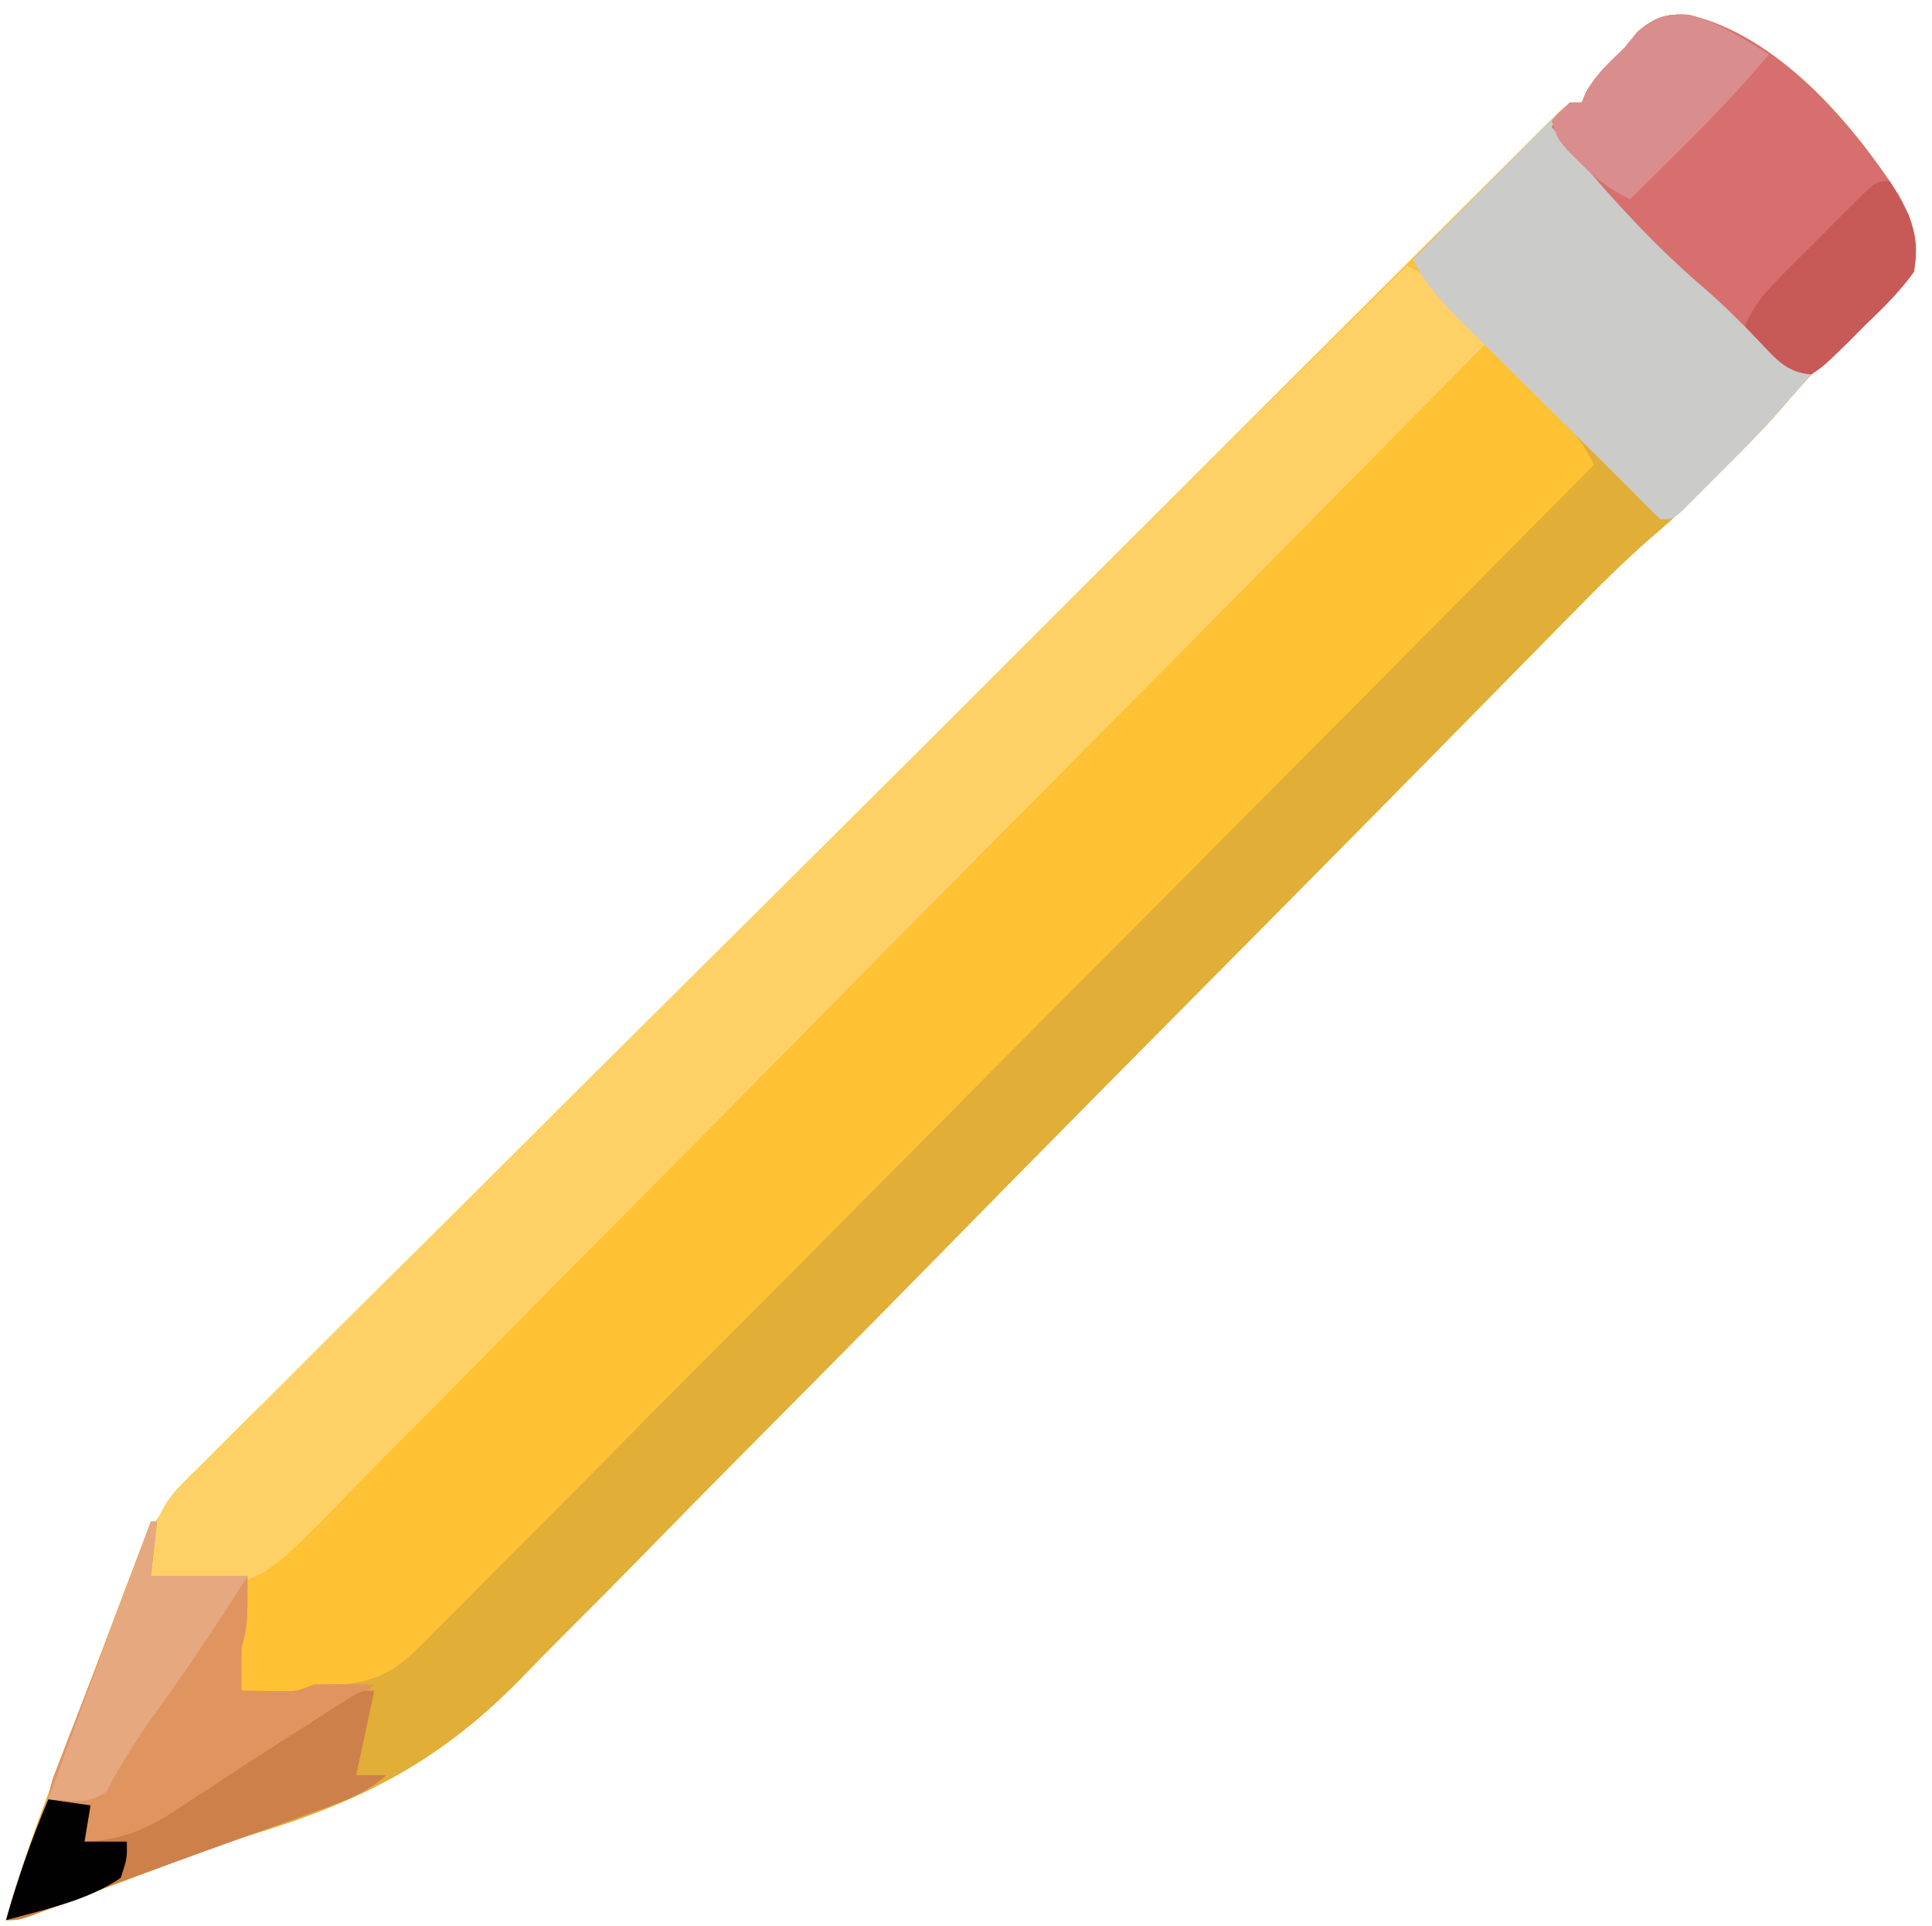 <?xml version="1.0" encoding="UTF-8"?>
<svg version="1.1" xmlns="http://www.w3.org/2000/svg" width="320" height="319">
<path d="M0 0 C14.643 3.418 26.897 17.682 34.738 29.762 C37.162 34.151 38.091 37.435 37.293 42.535 C34.958 45.721 32.132 48.306 29.23 50.973 C27.716 52.406 26.205 53.843 24.695 55.281 C23.949 55.989 23.202 56.696 22.433 57.426 C19.81 60.011 17.426 62.753 15.033 65.551 C11.963 69.052 8.657 72.316 5.355 75.598 C4.691 76.266 4.026 76.934 3.342 77.623 C2.677 78.286 2.013 78.949 1.328 79.633 C0.744 80.216 0.16 80.798 -0.441 81.399 C-2.362 83.21 -4.321 84.926 -6.324 86.644 C-10.79 90.546 -14.951 94.698 -19.098 98.934 C-19.904 99.753 -20.711 100.572 -21.542 101.416 C-23.299 103.2 -25.055 104.987 -26.809 106.774 C-29.667 109.684 -32.527 112.591 -35.389 115.497 C-35.883 115.999 -36.377 116.501 -36.887 117.018 C-37.904 118.051 -38.921 119.083 -39.937 120.116 C-41.508 121.71 -43.078 123.305 -44.647 124.9 C-52.309 132.683 -59.986 140.451 -67.672 148.211 C-68.509 149.056 -68.509 149.056 -69.362 149.918 C-74.541 155.146 -79.72 160.374 -84.901 165.6 C-88.447 169.178 -91.994 172.756 -95.539 176.335 C-96.422 177.227 -96.422 177.227 -97.323 178.136 C-106.83 187.735 -116.305 197.366 -125.768 207.008 C-135.521 216.944 -145.311 226.843 -155.134 236.709 C-161.17 242.774 -167.177 248.866 -173.147 254.996 C-177.257 259.212 -181.404 263.39 -185.578 267.543 C-187.973 269.928 -190.344 272.328 -192.686 274.766 C-206.541 289.157 -219.636 295.801 -238.394 301.503 C-243.079 302.963 -247.646 304.689 -252.223 306.453 C-253.71 307.011 -255.199 307.568 -256.688 308.123 C-258.876 308.942 -261.063 309.763 -263.25 310.585 C-265.469 311.419 -267.69 312.249 -269.91 313.078 C-270.902 313.453 -270.902 313.453 -271.914 313.835 C-276.48 315.535 -276.48 315.535 -278.707 315.535 C-276.657 308.353 -274.251 301.363 -271.617 294.375 C-271.231 293.345 -270.846 292.315 -270.448 291.254 C-269.637 289.091 -268.824 286.929 -268.01 284.767 C-266.772 281.48 -265.541 278.19 -264.311 274.9 C-263.517 272.788 -262.724 270.675 -261.93 268.562 C-261.566 267.59 -261.202 266.618 -260.828 265.617 C-260.477 264.689 -260.127 263.761 -259.766 262.804 C-259.464 262.002 -259.162 261.199 -258.851 260.372 C-258.474 259.436 -258.096 258.5 -257.707 257.535 C-257.49 256.91 -257.273 256.284 -257.049 255.64 C-254.304 248.492 -249.747 243.881 -244.356 238.569 C-243.388 237.597 -242.42 236.624 -241.454 235.65 C-238.81 232.991 -236.151 230.348 -233.489 227.708 C-230.616 224.852 -227.757 221.981 -224.896 219.113 C-219.297 213.503 -213.684 207.906 -208.067 202.314 C-201.529 195.804 -195.004 189.28 -188.479 182.756 C-176.843 171.12 -165.195 159.497 -153.54 147.881 C-142.223 136.601 -130.914 125.313 -119.614 114.016 C-118.917 113.32 -118.22 112.623 -117.502 111.905 C-116.459 110.862 -116.459 110.862 -115.395 109.798 C-113.994 108.398 -112.594 106.998 -111.193 105.598 C-110.503 104.908 -109.812 104.218 -109.101 103.506 C-98.338 92.747 -87.567 81.995 -76.796 71.243 C-72.888 67.343 -68.982 63.441 -65.076 59.538 C-58.886 53.353 -52.692 47.171 -46.492 40.996 C-43.658 38.173 -40.826 35.349 -37.997 32.52 C-35.412 29.935 -32.823 27.354 -30.23 24.777 C-28.84 23.394 -27.455 22.006 -26.071 20.618 C-25.254 19.808 -24.438 18.999 -23.596 18.164 C-22.889 17.459 -22.181 16.753 -21.451 16.025 C-19.707 14.535 -19.707 14.535 -17.707 14.535 C-17.367 13.7 -17.367 13.7 -17.02 12.848 C-15.333 9.877 -13.177 7.89 -10.707 5.535 C-9.944 4.607 -9.181 3.679 -8.395 2.723 C-5.502 0.369 -3.736 -0.273 0 0 Z " fill="#FEC234" transform="translate(279.707,2.465)"/>
<path d="M0 0 C14.643 3.418 26.897 17.682 34.738 29.762 C37.162 34.151 38.091 37.435 37.293 42.535 C34.958 45.721 32.132 48.306 29.23 50.973 C27.716 52.406 26.205 53.843 24.695 55.281 C23.949 55.989 23.202 56.696 22.433 57.426 C19.81 60.011 17.426 62.753 15.033 65.551 C11.963 69.052 8.657 72.316 5.355 75.598 C4.691 76.266 4.026 76.934 3.342 77.623 C2.677 78.286 2.013 78.949 1.328 79.633 C0.744 80.216 0.16 80.798 -0.441 81.399 C-2.362 83.21 -4.321 84.926 -6.324 86.644 C-10.79 90.546 -14.951 94.698 -19.098 98.934 C-19.904 99.753 -20.711 100.572 -21.542 101.416 C-23.299 103.2 -25.055 104.987 -26.809 106.774 C-29.667 109.684 -32.527 112.591 -35.389 115.497 C-35.883 115.999 -36.377 116.501 -36.887 117.018 C-37.904 118.051 -38.921 119.083 -39.937 120.116 C-41.508 121.71 -43.078 123.305 -44.647 124.9 C-52.309 132.683 -59.986 140.451 -67.672 148.211 C-68.509 149.056 -68.509 149.056 -69.362 149.918 C-74.541 155.146 -79.72 160.374 -84.901 165.6 C-88.447 169.178 -91.994 172.756 -95.539 176.335 C-96.422 177.227 -96.422 177.227 -97.323 178.136 C-106.83 187.735 -116.305 197.366 -125.768 207.008 C-135.521 216.944 -145.311 226.843 -155.134 236.709 C-161.17 242.774 -167.177 248.866 -173.147 254.996 C-177.257 259.212 -181.404 263.39 -185.578 267.543 C-187.973 269.928 -190.344 272.328 -192.686 274.766 C-206.541 289.157 -219.636 295.801 -238.394 301.503 C-243.079 302.963 -247.646 304.689 -252.223 306.453 C-253.71 307.011 -255.199 307.568 -256.688 308.123 C-258.876 308.942 -261.063 309.763 -263.25 310.585 C-265.469 311.419 -267.69 312.249 -269.91 313.078 C-270.902 313.453 -270.902 313.453 -271.914 313.835 C-276.48 315.535 -276.48 315.535 -278.707 315.535 C-276.655 308.336 -274.234 301.338 -271.582 294.34 C-271.194 293.308 -270.806 292.275 -270.406 291.212 C-269.176 287.943 -267.942 284.677 -266.707 281.41 C-265.879 279.211 -265.05 277.012 -264.223 274.812 C-262.701 270.771 -261.178 266.731 -259.652 262.691 C-257.998 258.308 -256.35 253.922 -254.707 249.535 C-254.377 249.535 -254.047 249.535 -253.707 249.535 C-254.037 252.505 -254.367 255.475 -254.707 258.535 C-249.427 258.535 -244.147 258.535 -238.707 258.535 C-238.707 266.66 -238.707 266.66 -239.707 270.535 C-239.746 272.868 -239.752 275.202 -239.707 277.535 C-238.27 277.562 -236.832 277.582 -235.395 277.598 C-234.594 277.609 -233.794 277.621 -232.969 277.633 C-230.538 277.632 -230.538 277.632 -227.707 276.535 C-225.998 276.504 -224.288 276.478 -222.579 276.457 C-215.655 275.848 -212.434 272.646 -207.753 267.784 C-206.923 266.963 -206.093 266.141 -205.238 265.294 C-202.952 263.022 -200.691 260.73 -198.437 258.426 C-195.997 255.942 -193.527 253.488 -191.061 251.029 C-186.798 246.771 -182.553 242.494 -178.32 238.205 C-172.2 232.004 -166.052 225.83 -159.898 219.663 C-149.912 209.656 -139.95 199.627 -130.001 189.583 C-120.339 179.829 -110.666 170.086 -100.979 160.357 C-100.382 159.757 -99.784 159.156 -99.169 158.538 C-96.171 155.527 -93.173 152.517 -90.175 149.507 C-65.32 124.548 -40.502 99.553 -15.707 74.535 C-17.542 70.555 -20.149 67.87 -23.266 64.852 C-23.811 64.314 -24.356 63.777 -24.917 63.223 C-27.24 60.932 -29.575 58.654 -31.909 56.374 C-33.616 54.704 -35.316 53.028 -37.016 51.352 C-37.803 50.589 -37.803 50.589 -38.607 49.811 C-41.518 46.939 -43.775 44.143 -45.707 40.535 C-42.047 36.826 -38.381 33.123 -34.708 29.427 C-33.459 28.167 -32.212 26.906 -30.966 25.644 C-29.179 23.832 -27.385 22.027 -25.59 20.223 C-25.031 19.654 -24.473 19.085 -23.898 18.499 C-22.538 17.139 -21.127 15.832 -19.707 14.535 C-19.047 14.535 -18.387 14.535 -17.707 14.535 C-17.367 13.7 -17.367 13.7 -17.02 12.848 C-15.333 9.877 -13.177 7.89 -10.707 5.535 C-9.944 4.607 -9.181 3.679 -8.395 2.723 C-5.502 0.369 -3.736 -0.273 0 0 Z " fill="#E1AE37" transform="translate(279.707,2.465)"/>
<path d="M0 0 C3.32 1.56 5.244 3.122 7.625 5.938 C8.511 6.972 8.511 6.972 9.414 8.027 C11 10 11 10 13 13 C-12.649 39.038 -38.343 65.031 -64.097 90.965 C-67.14 94.029 -70.182 97.094 -73.224 100.158 C-73.83 100.768 -74.436 101.378 -75.06 102.007 C-84.856 111.877 -94.622 121.777 -104.377 131.688 C-114.392 141.863 -124.44 152.005 -134.518 162.117 C-140.732 168.355 -146.92 174.617 -153.077 180.911 C-157.305 185.23 -161.565 189.516 -165.849 193.779 C-168.318 196.237 -170.772 198.706 -173.189 201.215 C-189.268 217.813 -189.268 217.813 -198.476 218.26 C-201.758 218.133 -204.791 217.706 -208 217 C-208.193 211.144 -207.58 207.024 -203.644 202.537 C-202.126 200.981 -200.583 199.45 -199.021 197.939 C-198.175 197.085 -197.329 196.231 -196.457 195.352 C-194.115 192.997 -191.754 190.664 -189.384 188.339 C-186.828 185.822 -184.299 183.28 -181.766 180.74 C-177.378 176.348 -172.974 171.972 -168.559 167.607 C-162.175 161.297 -155.816 154.961 -149.463 148.619 C-139.154 138.33 -128.826 128.062 -118.485 117.806 C-108.441 107.845 -98.407 97.874 -88.385 87.891 C-87.458 86.967 -87.458 86.967 -86.512 86.025 C-83.412 82.936 -80.311 79.847 -77.211 76.758 C-51.503 51.143 -25.762 25.561 0 0 Z " fill="#FED167" transform="translate(233,44)"/>
<path d="M0 0 C14.643 3.418 26.897 17.682 34.738 29.762 C37.162 34.151 38.091 37.435 37.293 42.535 C34.958 45.721 32.132 48.306 29.23 50.973 C27.716 52.406 26.205 53.843 24.695 55.281 C23.948 55.989 23.201 56.698 22.432 57.427 C19.818 60.003 17.443 62.733 15.059 65.52 C11.855 69.176 8.415 72.597 4.98 76.035 C4.266 76.762 3.551 77.489 2.814 78.238 C2.131 78.924 1.447 79.61 0.742 80.316 C0.127 80.936 -0.488 81.555 -1.122 82.193 C-2.707 83.535 -2.707 83.535 -4.707 83.535 C-6.432 81.907 -8.067 80.246 -9.707 78.535 C-10.887 77.359 -12.07 76.187 -13.256 75.018 C-16.849 71.461 -20.435 67.898 -24.019 64.333 C-25.563 62.799 -27.109 61.267 -28.656 59.737 C-30.899 57.518 -33.136 55.293 -35.371 53.066 C-36.407 52.046 -36.407 52.046 -37.464 51.005 C-40.747 47.723 -43.564 44.712 -45.707 40.535 C-42.047 36.826 -38.381 33.123 -34.708 29.427 C-33.459 28.167 -32.212 26.906 -30.966 25.644 C-29.179 23.832 -27.385 22.027 -25.59 20.223 C-24.752 19.37 -24.752 19.37 -23.898 18.499 C-22.538 17.139 -21.127 15.832 -19.707 14.535 C-19.047 14.535 -18.387 14.535 -17.707 14.535 C-17.48 13.978 -17.253 13.421 -17.02 12.848 C-15.333 9.877 -13.177 7.89 -10.707 5.535 C-9.944 4.607 -9.181 3.679 -8.395 2.723 C-5.502 0.369 -3.736 -0.273 0 0 Z " fill="#CBCBCA" transform="translate(279.707,2.465)"/>
<path d="M0 0 C14.643 3.418 26.897 17.682 34.738 29.762 C37.165 34.157 38.101 37.429 37.293 42.535 C34.905 45.915 32.029 48.685 29.043 51.535 C28.266 52.323 27.488 53.11 26.688 53.922 C22.348 58.173 22.348 58.173 20.293 59.535 C16.16 59.219 14.316 56.833 11.543 53.91 C8.528 50.798 5.529 47.782 2.23 44.973 C-7.022 37.026 -14.965 27.92 -22.707 18.535 C-21.332 16.535 -21.332 16.535 -19.707 14.535 C-19.047 14.535 -18.387 14.535 -17.707 14.535 C-17.48 13.978 -17.253 13.421 -17.02 12.848 C-15.333 9.877 -13.177 7.89 -10.707 5.535 C-9.944 4.607 -9.181 3.679 -8.395 2.723 C-5.502 0.369 -3.736 -0.273 0 0 Z " fill="#D66F6E" transform="translate(279.707,2.465)"/>
<path d="M0 0 C0.33 0 0.66 0 1 0 C0.67 2.97 0.34 5.94 0 9 C5.28 9 10.56 9 16 9 C16 17.125 16 17.125 15 21 C14.961 23.333 14.955 25.667 15 28 C16.437 28.027 17.875 28.046 19.312 28.062 C20.113 28.074 20.914 28.086 21.738 28.098 C24.169 28.097 24.169 28.097 27 27 C28.728 26.932 30.458 26.915 32.188 26.938 C33.089 26.947 33.99 26.956 34.918 26.965 C35.605 26.976 36.292 26.988 37 27 C33.677 29.74 30.309 32.159 26.648 34.426 C25.631 35.058 24.614 35.69 23.566 36.342 C22.513 36.992 21.46 37.642 20.375 38.312 C18.299 39.6 16.224 40.888 14.148 42.176 C13.129 42.805 12.109 43.434 11.059 44.082 C9.003 45.371 6.963 46.686 4.939 48.025 C3.976 48.661 3.012 49.298 2.02 49.953 C1.165 50.528 0.31 51.104 -0.571 51.696 C-4.267 53.68 -6.899 53.542 -11 53 C-10.505 50.03 -10.505 50.03 -10 47 C-11.98 47 -13.96 47 -16 47 C-17 45 -17 45 -16.199 42.365 C-15.771 41.262 -15.343 40.159 -14.902 39.023 C-14.433 37.802 -13.963 36.58 -13.48 35.321 C-12.966 34.006 -12.452 32.69 -11.938 31.375 C-11.426 30.05 -10.915 28.725 -10.405 27.4 C-9.4 24.789 -8.391 22.18 -7.38 19.572 C-5.661 15.121 -3.978 10.658 -2.312 6.188 C-1.855 4.964 -1.397 3.741 -0.926 2.48 C-0.62 1.662 -0.315 0.843 0 0 Z " fill="#E09561" transform="translate(25,252)"/>
<path d="M0 0 C-0.99 4.62 -1.98 9.24 -3 14 C-1.35 14 0.3 14 2 14 C-1.765 17.349 -6.129 18.703 -10.797 20.363 C-11.663 20.678 -12.53 20.992 -13.422 21.316 C-16.196 22.321 -18.973 23.317 -21.75 24.312 C-24.475 25.296 -27.199 26.281 -29.922 27.267 C-31.707 27.912 -33.492 28.556 -35.278 29.199 C-41.617 31.484 -47.93 33.831 -54.217 36.258 C-58.784 38 -58.784 38 -61 38 C-59.074 31.144 -56.753 24.567 -54 18 C-51.69 18.33 -49.38 18.66 -47 19 C-47.33 20.98 -47.66 22.96 -48 25 C-41.031 24.661 -36.907 22.553 -31.188 18.688 C-29.526 17.603 -27.865 16.518 -26.203 15.434 C-25.353 14.871 -24.503 14.309 -23.627 13.73 C-19.261 10.855 -14.851 8.052 -10.438 5.25 C-9.622 4.725 -8.807 4.2 -7.968 3.659 C-7.214 3.179 -6.46 2.698 -5.684 2.203 C-5.019 1.777 -4.354 1.35 -3.67 0.911 C-2 0 -2 0 0 0 Z " fill="#CE804A" transform="translate(62,280)"/>
<path d="M0 0 C4.872 1.198 9.101 3.959 13.336 6.574 C8.661 12.197 3.658 17.372 -1.539 22.512 C-2.323 23.291 -3.107 24.07 -3.914 24.873 C-5.828 26.776 -7.745 28.676 -9.664 30.574 C-12.995 28.996 -15.244 27.264 -17.852 24.637 C-18.894 23.602 -18.894 23.602 -19.957 22.547 C-21.664 20.574 -21.664 20.574 -22.664 17.574 C-21.289 16.074 -21.289 16.074 -19.664 14.574 C-19.004 14.574 -18.344 14.574 -17.664 14.574 C-17.437 14.017 -17.21 13.46 -16.977 12.887 C-15.29 9.916 -13.134 7.929 -10.664 5.574 C-9.901 4.646 -9.138 3.718 -8.352 2.762 C-5.474 0.42 -3.716 -0.206 0 0 Z " fill="#D98D8C" transform="translate(279.664,2.426)"/>
<path d="M0 0 C0.33 0 0.66 0 1 0 C0.67 2.97 0.34 5.94 0 9 C5.28 9 10.56 9 16 9 C11.366 16.478 6.479 23.7 1.344 30.841 C-1.846 35.289 -4.792 39.767 -7.328 44.629 C-10.198 46.983 -13.403 46.202 -17 46 C-5.106 13.486 -5.106 13.486 0 0 Z " fill="#E6A87F" transform="translate(25,252)"/>
<path d="M0 0 C0.685 1.177 1.347 2.367 2 3.562 C2.371 4.224 2.743 4.885 3.125 5.566 C4.418 9.164 4.648 11.173 4 15 C1.608 18.377 -1.263 21.149 -4.25 24 C-5.027 24.788 -5.805 25.575 -6.605 26.387 C-10.945 30.637 -10.945 30.637 -13 32 C-16.65 31.68 -18.281 30.049 -20.75 27.438 C-21.67 26.477 -21.67 26.477 -22.609 25.496 C-23.068 25.002 -23.527 24.509 -24 24 C-22.463 20.361 -20.276 18.018 -17.5 15.234 C-16.17 13.9 -16.17 13.9 -14.812 12.539 C-13.42 11.158 -13.42 11.158 -12 9.75 C-11.072 8.814 -10.144 7.878 -9.188 6.914 C-8.301 6.03 -7.414 5.145 -6.5 4.234 C-5.685 3.422 -4.871 2.61 -4.031 1.772 C-2 0 -2 0 0 0 Z " fill="#C75957" transform="translate(313,30)"/>
<path d="M0 0 C2.31 0.33 4.62 0.66 7 1 C6.67 2.98 6.34 4.96 6 7 C8.31 7 10.62 7 13 7 C13.062 9.75 13.062 9.75 12 13 C6.531 16.766 -0.668 18.255 -7 20 C-5.074 13.144 -2.753 6.567 0 0 Z " fill="#020101" transform="translate(8,298)"/>
</svg>
